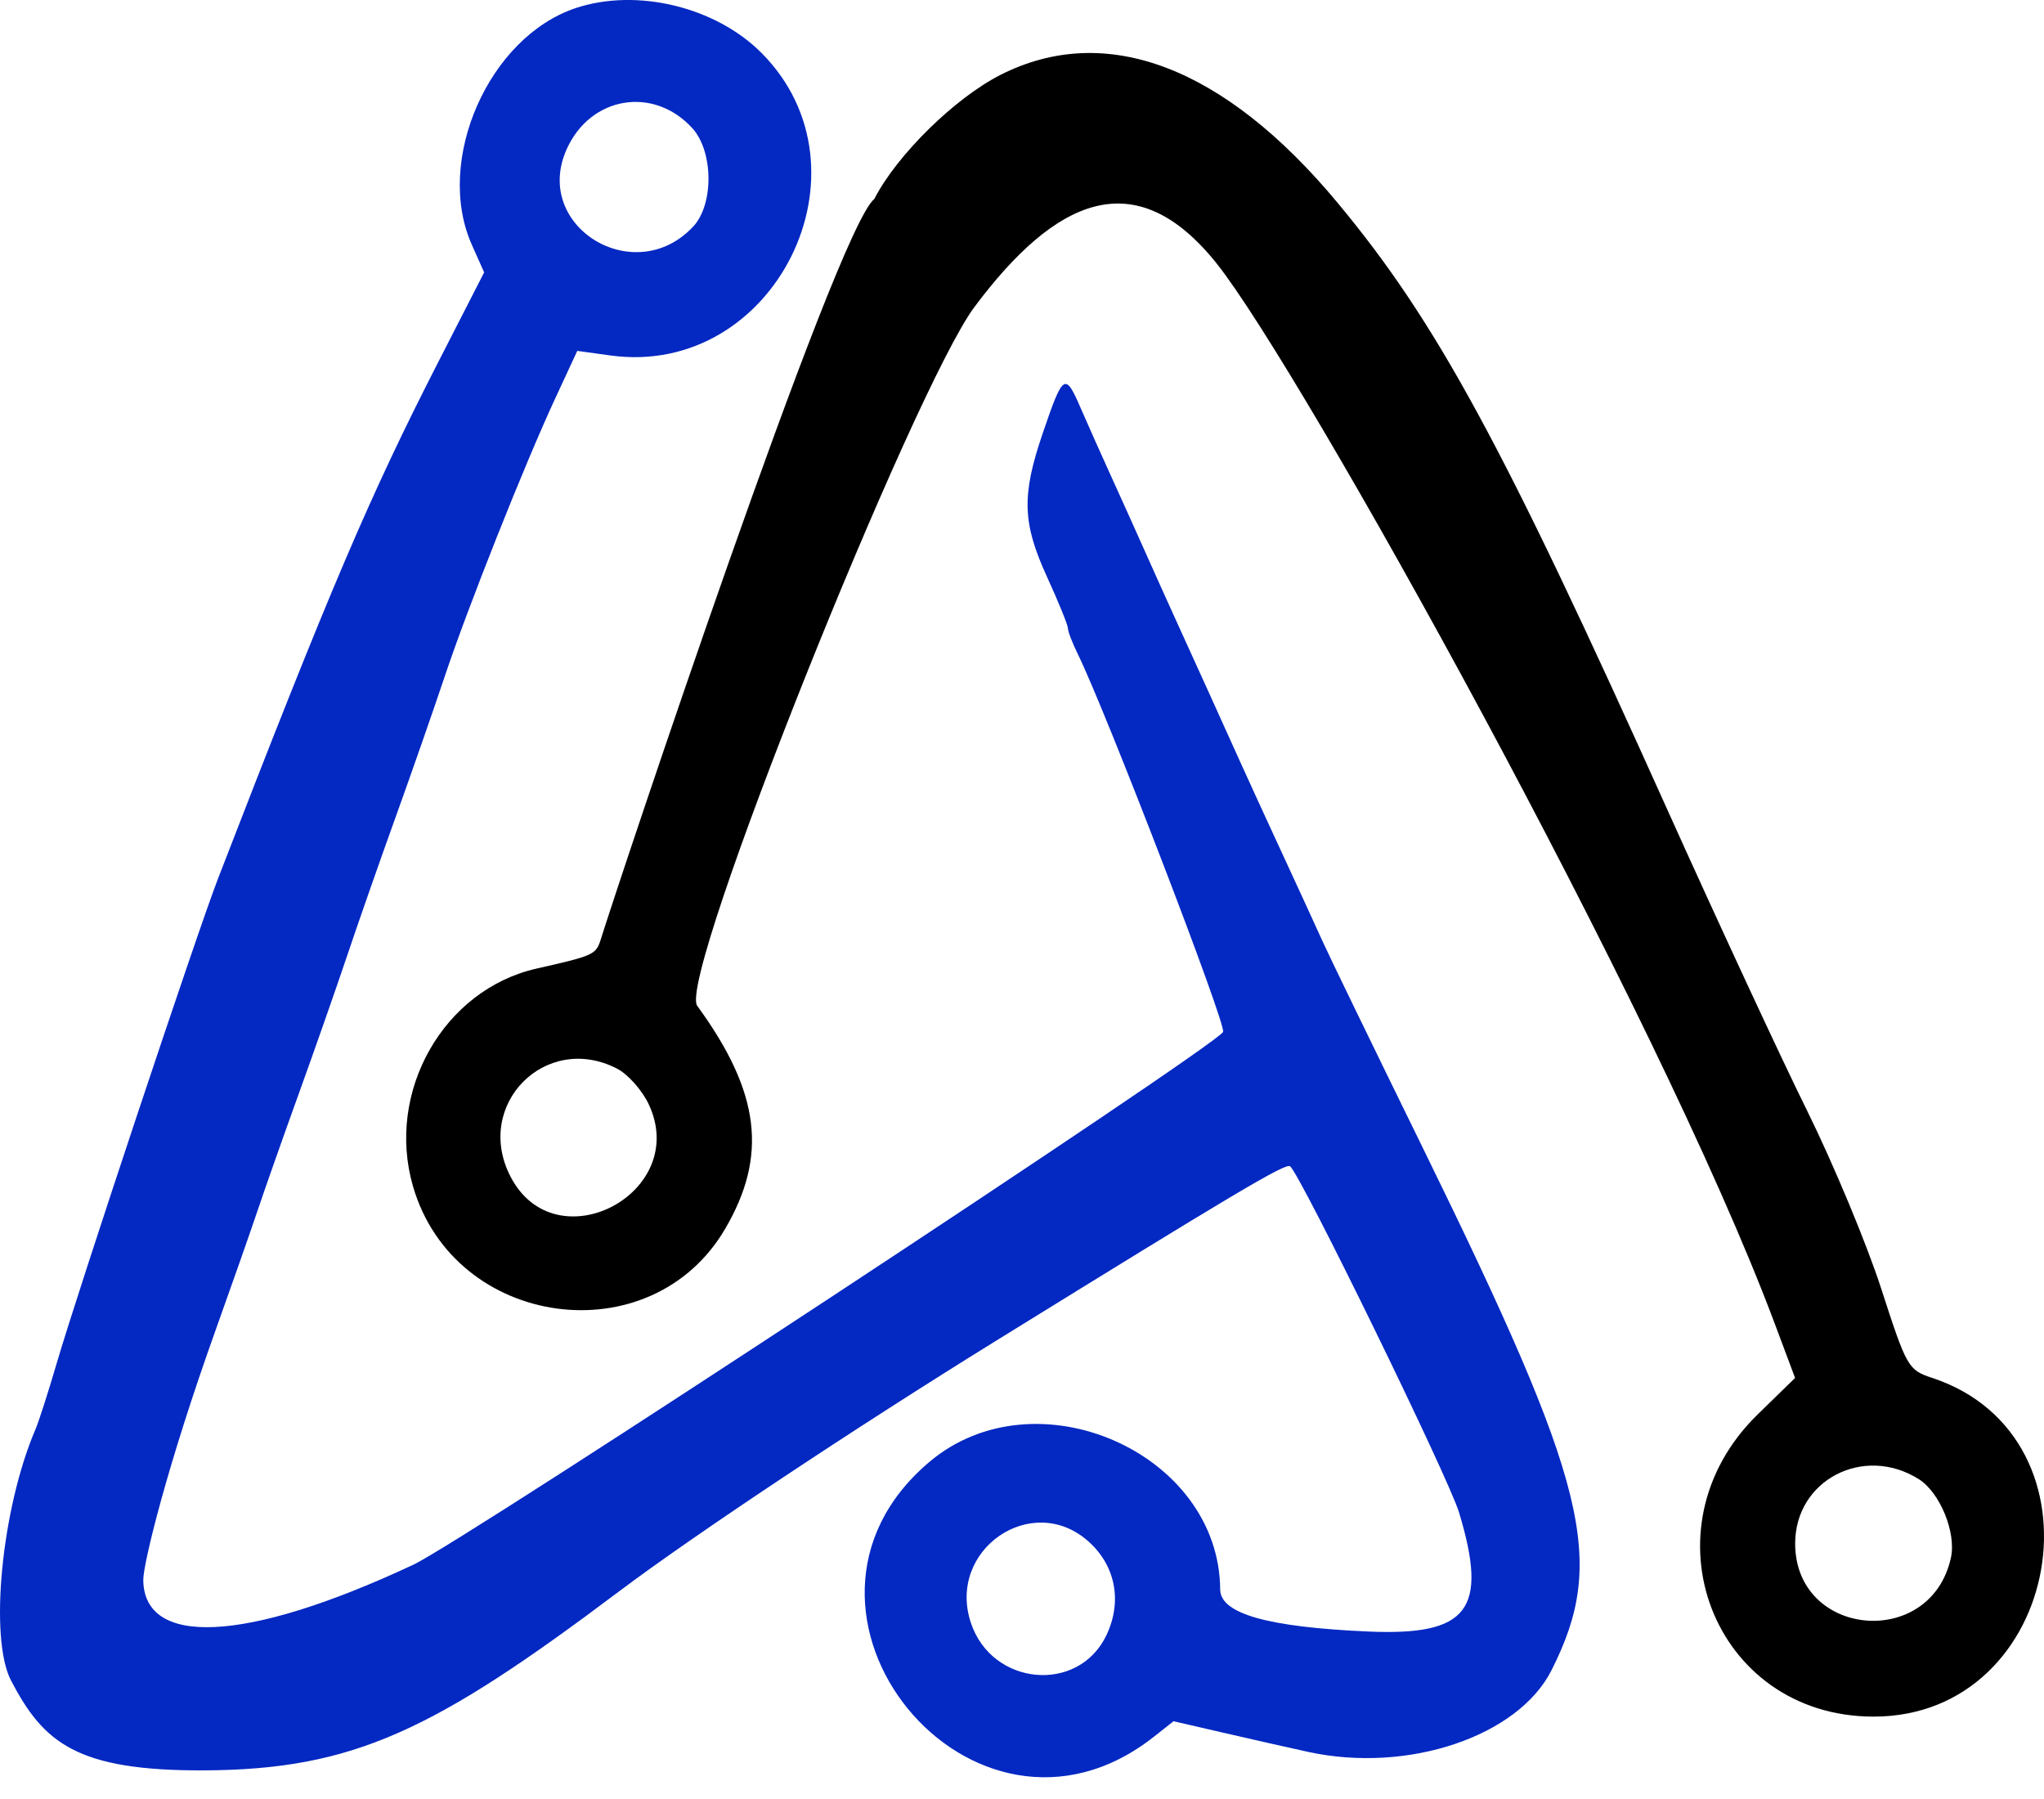 <svg width="50" height="44" viewBox="0 0 50 44" fill="none" xmlns="http://www.w3.org/2000/svg">
<path fill-rule="evenodd" clip-rule="evenodd" d="M14.094 0.194C11.959 0.897 10.624 3.924 11.541 5.984L11.843 6.662L10.716 8.864C9.04 12.139 8.063 14.43 5.334 21.486C4.818 22.82 1.905 31.57 1.386 33.346C1.182 34.045 0.949 34.769 0.869 34.955C0.037 36.895 -0.271 40.067 0.271 41.105C1.064 42.623 1.873 43.313 4.988 43.3C8.66 43.283 10.624 42.322 15.152 38.916C16.985 37.538 20.886 34.945 24.345 32.805C30.238 29.16 31.434 28.449 31.556 28.524C31.784 28.665 35.43 36.13 35.69 36.989C36.411 39.369 35.922 40.011 33.47 39.904C31.011 39.796 29.852 39.468 29.848 38.876C29.825 35.526 25.336 33.558 22.734 35.756C18.432 39.391 23.793 45.964 28.22 42.482L28.707 42.098L29.999 42.396C30.709 42.56 31.611 42.763 32.001 42.848C34.439 43.379 37.139 42.471 37.956 40.845C39.305 38.16 38.859 36.348 34.814 28.094C33.603 25.625 32.493 23.337 32.347 23.011C32.2 22.685 31.763 21.732 31.374 20.893C30.985 20.055 30.514 19.025 30.325 18.606C30.137 18.187 29.8 17.443 29.578 16.954C29.355 16.465 28.991 15.665 28.769 15.175C28.546 14.686 28.194 13.905 27.987 13.439C27.78 12.973 27.419 12.172 27.185 11.66C26.951 11.147 26.615 10.393 26.437 9.984C26.054 9.098 26.007 9.129 25.505 10.603C24.987 12.122 25.008 12.791 25.615 14.116C25.895 14.727 26.123 15.289 26.123 15.366C26.123 15.442 26.232 15.726 26.365 15.997C27.06 17.413 30.012 25.09 29.919 25.24C29.673 25.638 11.361 37.684 10.113 38.269C5.941 40.223 3.517 40.258 3.505 38.64C3.503 38.258 4.072 35.886 5.286 32.499C5.67 31.427 6.125 30.131 6.297 29.619C6.469 29.106 6.926 27.81 7.313 26.738C7.7 25.667 8.234 24.142 8.5 23.35C8.766 22.558 9.299 21.033 9.686 19.962C10.072 18.89 10.604 17.365 10.869 16.573C11.44 14.861 12.831 11.361 13.584 9.74L14.121 8.582L14.934 8.694C18.947 9.246 21.483 4.151 18.621 1.288C17.499 0.167 15.585 -0.296 14.094 0.194ZM16.932 3.131C17.452 3.697 17.466 4.994 16.959 5.539C15.526 7.077 13.01 5.537 13.864 3.645C14.445 2.355 15.983 2.097 16.932 3.131ZM26.635 37.709C27.291 38.3 27.455 39.172 27.066 39.992C26.382 41.433 24.259 41.238 23.748 39.687C23.157 37.899 25.253 36.462 26.635 37.709Z" fill="#0428C2"/>
<path fill-rule="evenodd" clip-rule="evenodd" d="M24.48 1.828C23.359 2.395 21.935 3.794 21.388 4.866C20.448 5.603 15.072 21.76 14.701 22.96C14.579 23.351 14.538 23.37 13.127 23.689C10.85 24.204 9.431 26.704 10.103 29.016C11.116 32.499 15.922 33.154 17.737 30.057C18.788 28.264 18.594 26.71 17.055 24.6C16.557 23.918 22.363 9.481 23.836 7.509C25.803 4.875 27.765 3.937 29.766 6.45C31.813 9.02 40.533 24.674 43.416 32.38L43.911 33.702L42.995 34.595C40.14 37.382 41.9 41.978 45.824 41.985C50.464 41.993 51.652 35.149 47.263 33.7C46.677 33.507 46.641 33.443 46.019 31.521C45.667 30.431 44.851 28.472 44.205 27.165C43.559 25.859 42.014 22.529 40.77 19.767C36.764 10.861 35.138 7.87 32.724 4.965C29.951 1.629 27.054 0.527 24.48 1.828ZM15.097 26.138C15.359 26.274 15.705 26.662 15.866 27.002C16.899 29.178 13.593 30.915 12.488 28.777C11.58 27.022 13.348 25.234 15.097 26.138ZM46.934 36.175C47.454 36.5 47.858 37.484 47.723 38.099C47.228 40.355 43.913 40.051 43.913 37.751C43.913 36.202 45.584 35.33 46.934 36.175Z" fill="black"/>
</svg>

